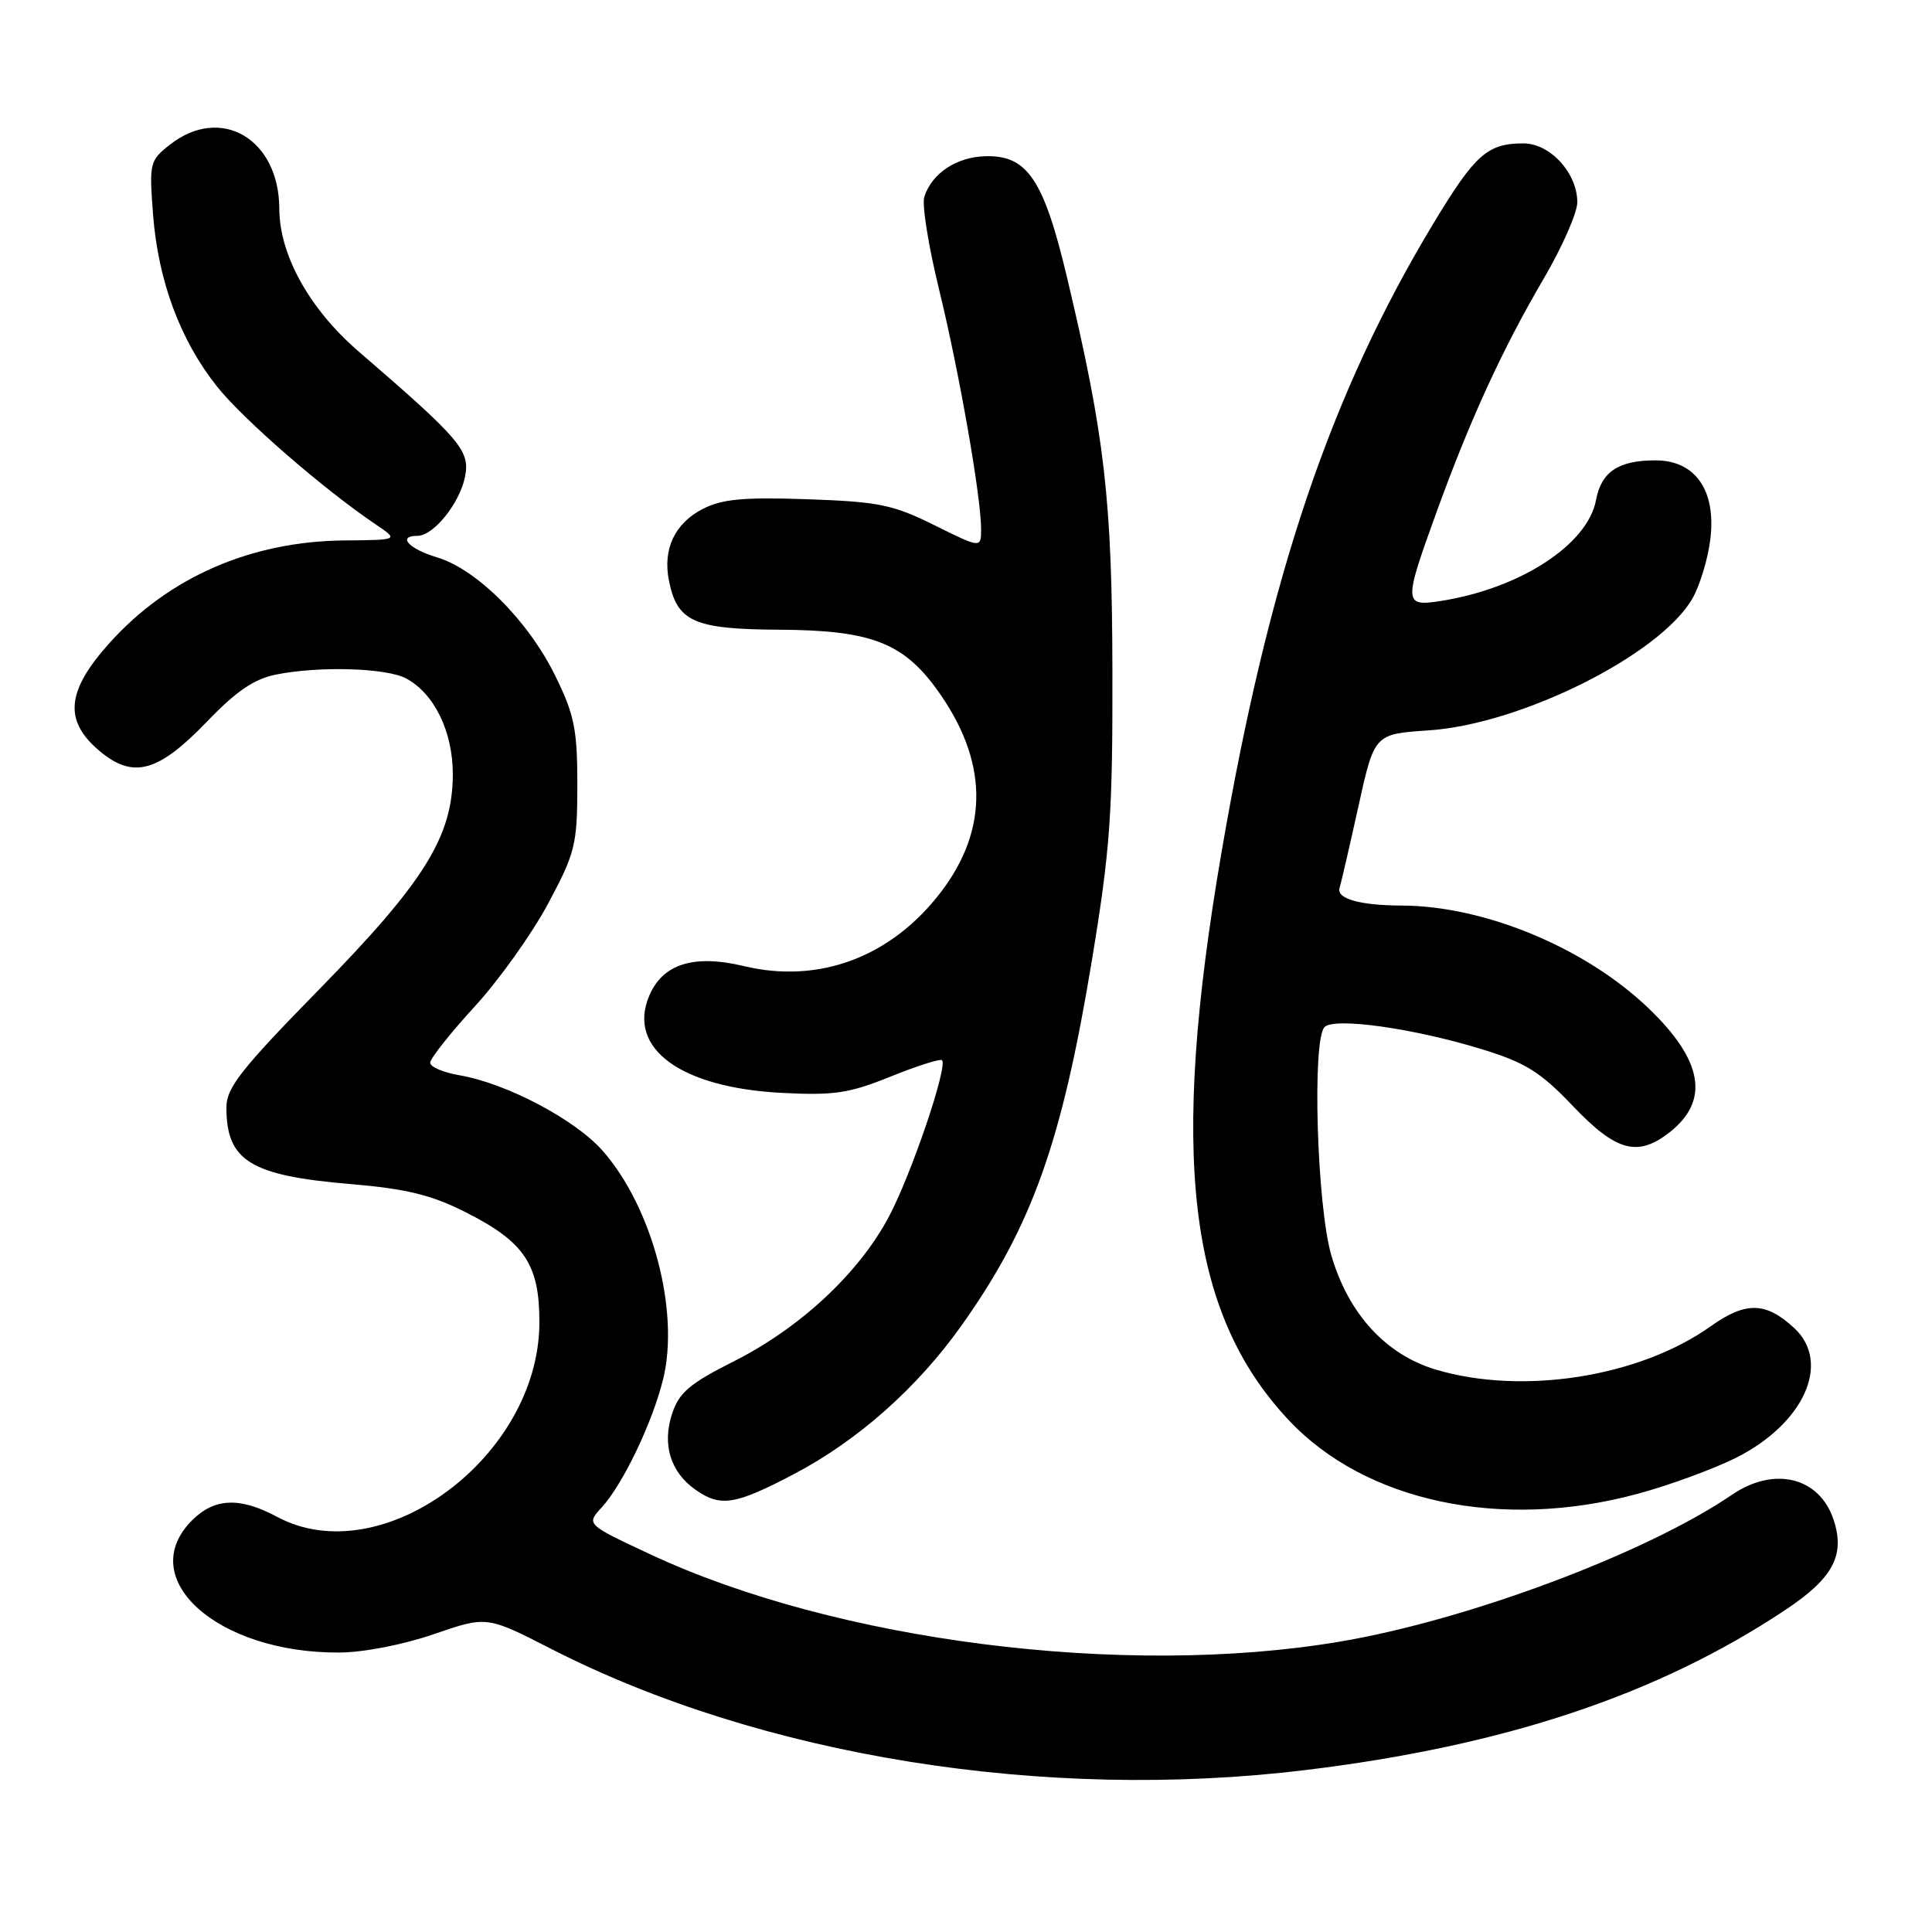 <?xml version="1.0" encoding="UTF-8" standalone="no"?>
<!DOCTYPE svg PUBLIC "-//W3C//DTD SVG 1.1//EN" "http://www.w3.org/Graphics/SVG/1.1/DTD/svg11.dtd" >
<svg xmlns="http://www.w3.org/2000/svg" xmlns:xlink="http://www.w3.org/1999/xlink" version="1.1" viewBox="0 0 256 256">
 <g >
 <path fill="currentColor"
d=" M 173.00 234.54 C 199.39 231.33 219.60 224.59 236.50 213.37 C 242.89 209.13 244.52 206.10 242.96 201.37 C 241.09 195.72 235.09 194.25 229.50 198.06 C 218.14 205.81 194.50 214.67 177.50 217.53 C 149.00 222.34 110.76 217.48 86.09 205.92 C 77.67 201.98 77.67 201.98 79.73 199.74 C 82.54 196.67 86.46 188.48 87.87 182.74 C 90.08 173.72 86.44 159.98 79.86 152.49 C 76.23 148.35 67.08 143.53 60.89 142.48 C 58.75 142.12 57.00 141.37 57.00 140.82 C 57.00 140.26 59.65 136.92 62.89 133.38 C 66.13 129.85 70.51 123.70 72.63 119.73 C 76.24 112.97 76.49 111.94 76.50 104.00 C 76.50 96.62 76.11 94.71 73.57 89.54 C 70.00 82.26 63.19 75.44 57.93 73.86 C 54.15 72.73 52.58 71.00 55.33 71.00 C 57.44 71.00 60.91 66.69 61.61 63.20 C 62.31 59.71 61.13 58.32 47.46 46.52 C 41.00 40.93 37.03 33.78 37.01 27.68 C 36.99 18.39 29.26 13.86 22.50 19.18 C 19.84 21.27 19.76 21.60 20.28 28.43 C 20.96 37.23 23.88 45.08 28.75 51.21 C 32.24 55.59 42.90 64.85 49.83 69.52 C 52.83 71.55 52.83 71.55 45.67 71.61 C 33.26 71.72 22.36 76.47 14.52 85.19 C 8.78 91.57 8.42 95.49 13.18 99.50 C 17.65 103.26 20.96 102.35 27.47 95.57 C 31.32 91.57 33.70 89.95 36.59 89.38 C 42.37 88.23 51.20 88.50 53.82 89.90 C 57.54 91.89 59.99 96.92 60.00 102.55 C 60.00 110.80 56.28 116.81 42.31 131.08 C 31.93 141.68 30.00 144.14 30.00 146.74 C 30.00 153.83 33.17 155.78 46.50 156.90 C 53.81 157.52 57.15 158.33 61.65 160.60 C 69.52 164.56 71.51 167.55 71.47 175.33 C 71.38 193.06 50.59 208.42 36.74 201.00 C 31.78 198.34 28.43 198.48 25.45 201.45 C 17.76 209.15 28.76 219.05 44.93 218.97 C 48.15 218.96 53.45 217.93 57.50 216.53 C 64.50 214.12 64.50 214.12 73.00 218.47 C 100.86 232.72 138.39 238.75 173.00 234.54 Z  M 216.95 197.95 C 221.12 196.83 226.99 194.68 230.00 193.18 C 239.02 188.67 242.68 180.58 237.77 176.00 C 234.00 172.49 231.33 172.43 226.69 175.73 C 217.24 182.46 201.78 184.90 190.29 181.49 C 183.63 179.51 178.66 174.09 176.40 166.31 C 174.49 159.73 173.84 137.77 175.51 136.09 C 176.83 134.77 187.38 136.26 196.43 139.05 C 202.17 140.82 204.14 142.06 208.45 146.59 C 214.18 152.59 217.01 153.35 221.25 150.02 C 226.57 145.83 225.66 140.51 218.42 133.58 C 210.06 125.57 196.70 120.02 185.70 119.99 C 180.18 119.97 177.05 119.08 177.50 117.65 C 177.70 117.02 178.82 112.17 179.99 106.88 C 182.11 97.26 182.11 97.26 189.30 96.78 C 201.52 95.97 219.88 86.81 224.23 79.35 C 225.24 77.61 226.33 74.01 226.64 71.35 C 227.39 64.94 224.62 61.00 219.36 61.00 C 214.45 61.00 212.18 62.51 211.48 66.26 C 210.38 72.14 201.50 77.94 191.04 79.61 C 185.96 80.42 185.94 80.02 190.37 67.80 C 194.81 55.56 199.10 46.21 204.55 36.92 C 207.00 32.74 209.00 28.19 209.00 26.80 C 209.00 22.93 205.40 19.00 201.86 19.00 C 197.11 19.00 195.46 20.46 190.01 29.48 C 176.28 52.21 168.14 76.34 161.86 112.92 C 154.95 153.15 157.40 173.89 170.71 188.12 C 180.88 199.00 198.89 202.83 216.95 197.95 Z  M 105.23 195.31 C 113.68 190.87 121.59 183.85 127.44 175.59 C 136.74 162.48 140.70 151.38 144.68 127.26 C 147.11 112.53 147.44 107.89 147.40 89.00 C 147.36 66.16 146.39 57.81 141.37 36.69 C 138.29 23.76 136.12 20.54 130.56 20.70 C 126.71 20.81 123.46 22.98 122.47 26.10 C 122.15 27.11 123.02 32.57 124.40 38.22 C 127.06 49.08 129.99 65.74 130.00 70.08 C 130.00 72.66 130.00 72.66 123.81 69.59 C 118.30 66.86 116.43 66.48 106.96 66.15 C 98.48 65.86 95.66 66.13 93.11 67.44 C 89.40 69.36 87.80 72.76 88.64 76.95 C 89.73 82.39 91.95 83.38 103.29 83.44 C 115.35 83.51 119.64 85.14 124.14 91.36 C 130.92 100.71 131.10 109.78 124.68 118.20 C 118.11 126.81 108.54 130.41 98.56 128.01 C 91.89 126.42 87.77 127.73 86.00 132.01 C 83.12 138.94 90.21 144.11 103.54 144.81 C 110.52 145.17 112.50 144.88 118.01 142.65 C 121.53 141.23 124.59 140.26 124.82 140.48 C 125.62 141.29 120.77 155.59 117.78 161.22 C 113.82 168.69 106.05 175.94 97.24 180.38 C 91.39 183.32 89.98 184.52 89.06 187.32 C 87.71 191.40 88.84 195.08 92.16 197.40 C 95.48 199.73 97.41 199.42 105.23 195.31 Z "/>
</g>
</svg>